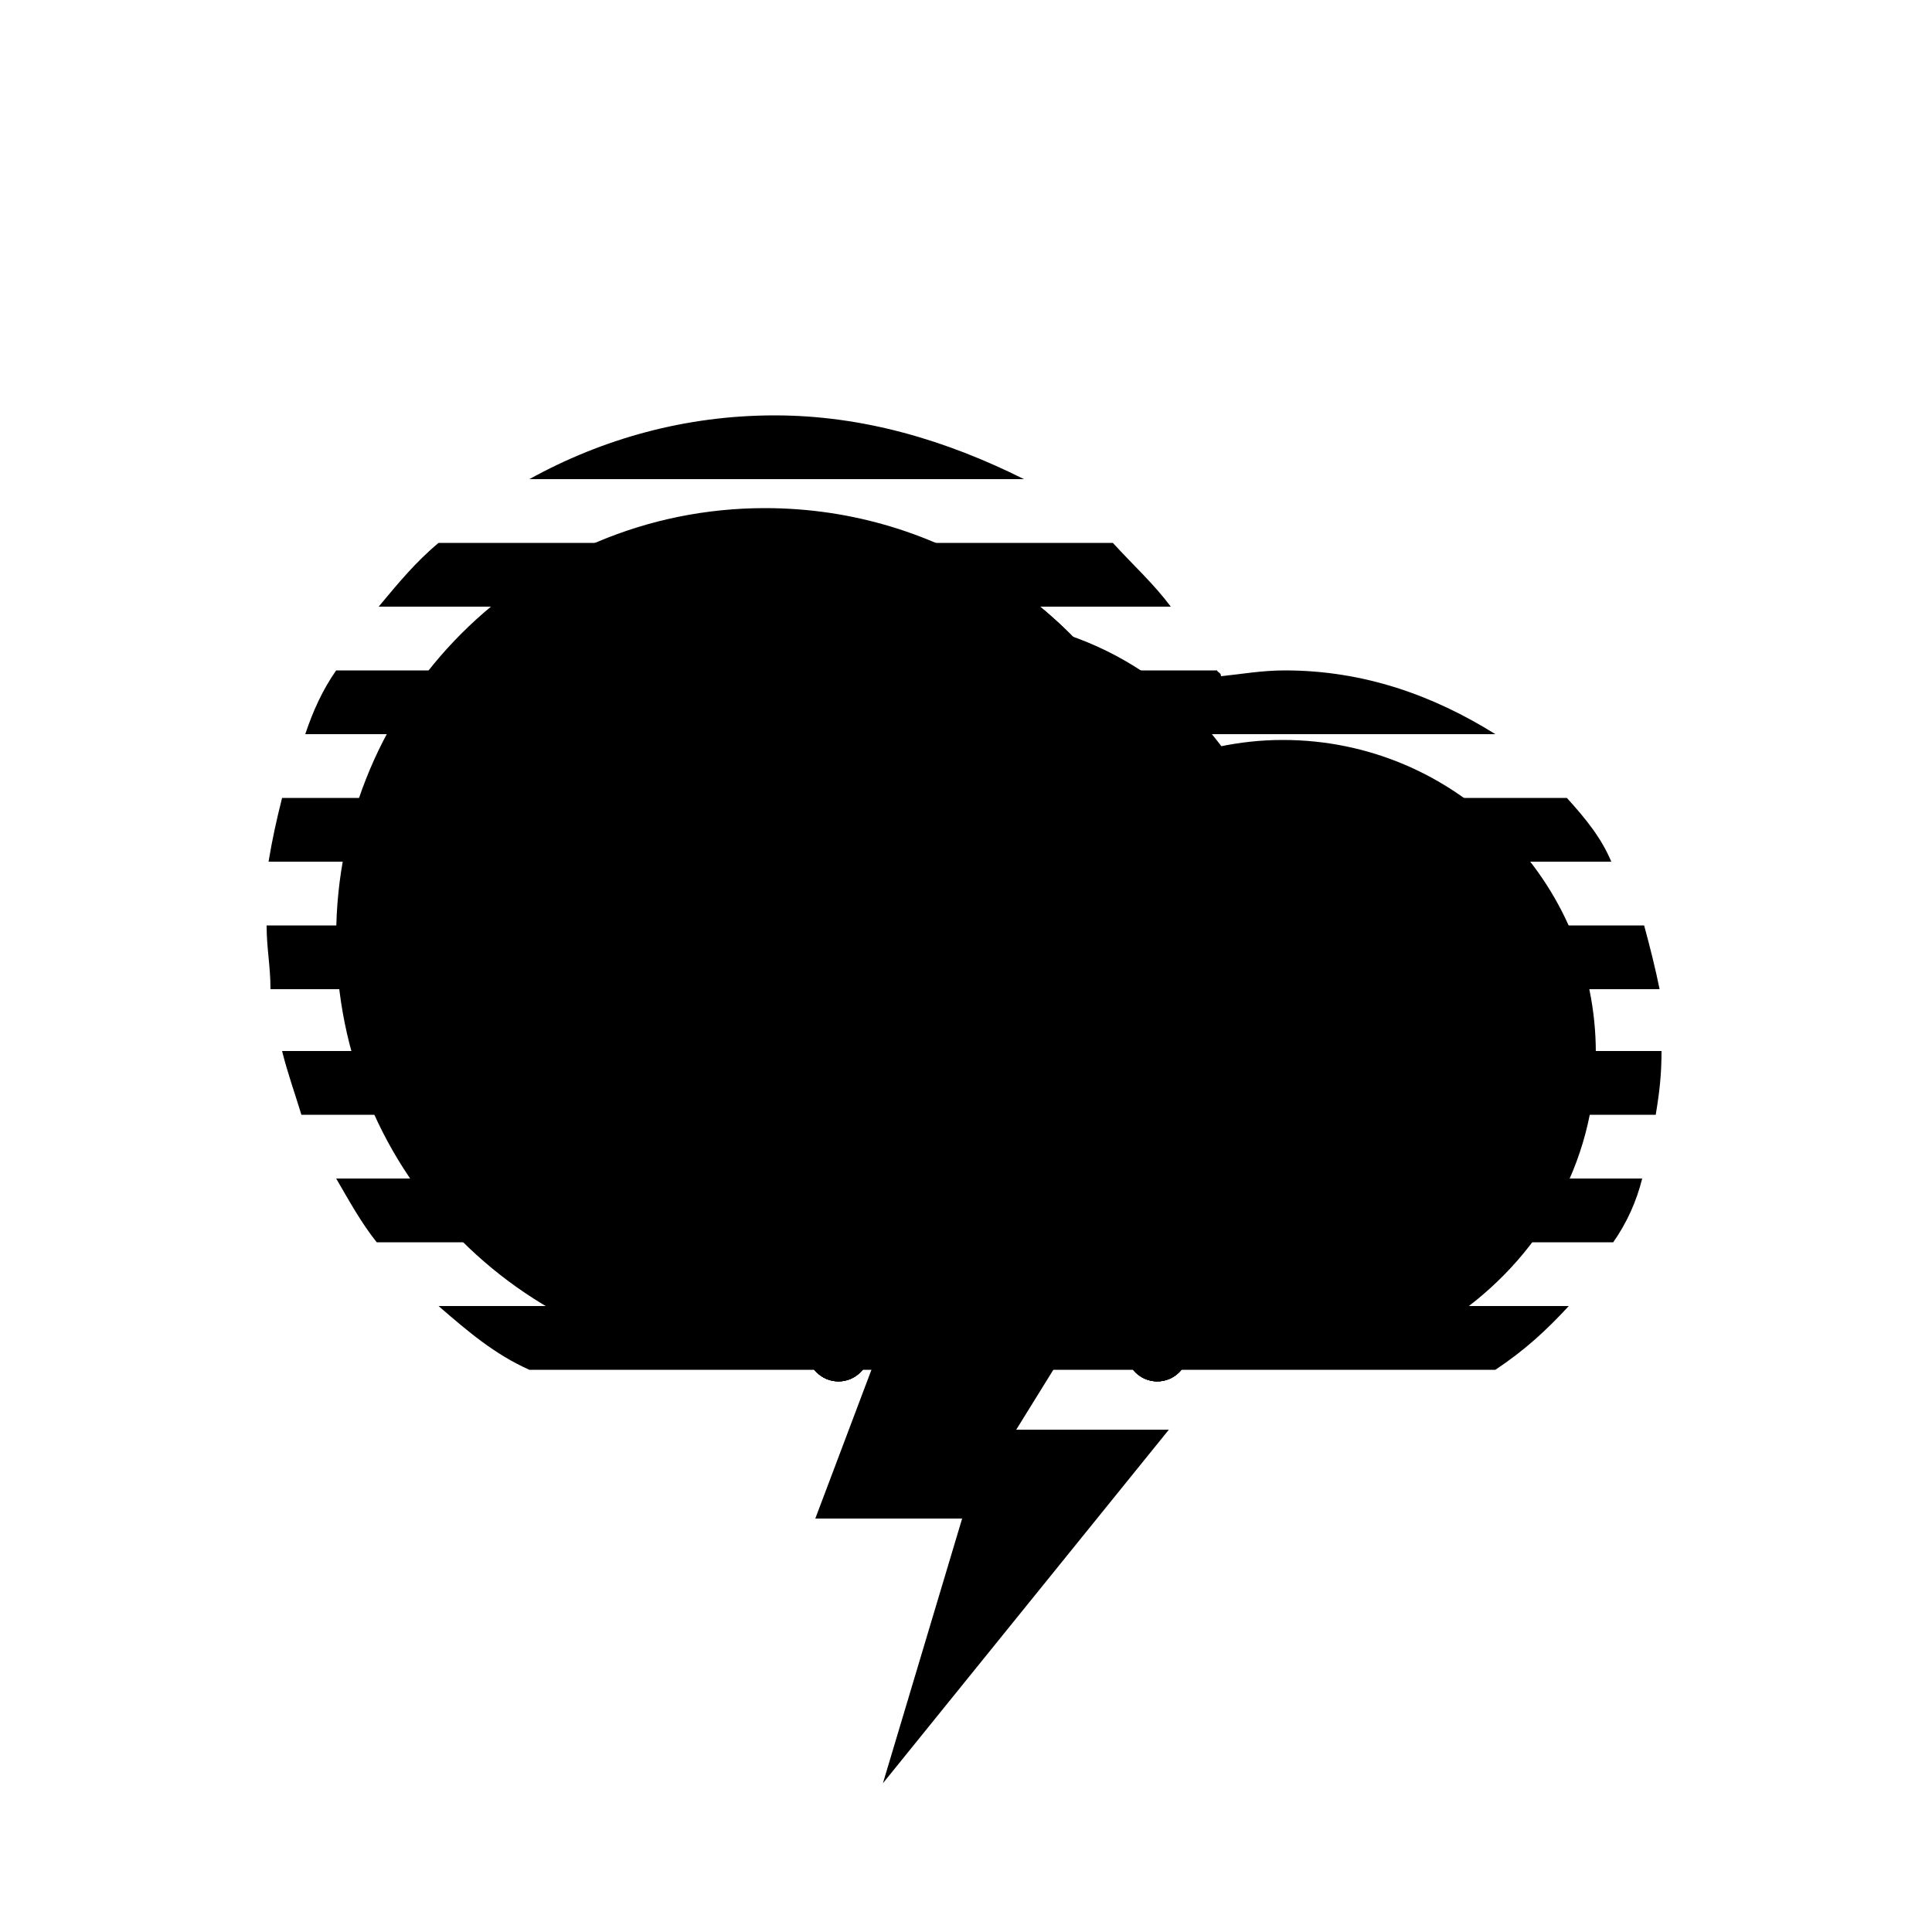 <svg class="AnimatedWeatherIcon__svg" xmlns="http://www.w3.org/2000/svg" viewBox="0 0 100 100">
    <!-- Sun -->
    <g class="AnimatedWeatherIcon__sun Sun">
        <g class="Sun__rays">
            <line class="AnimatedWeatherIcon__path Sun__ray Sun__ray--1" x1="50" y1="12.3" x2="50" y2="18.9"/>
            <line class="AnimatedWeatherIcon__path Sun__ray Sun__ray--2" x1="75.7" y1="22.8" x2="70.9" y2="27.6"/>
            <line class="AnimatedWeatherIcon__path Sun__ray Sun__ray--3" x1="86.2" y1="48.5" x2="79.6" y2="48.5"/>
            <line class="AnimatedWeatherIcon__path Sun__ray Sun__ray--4" x1="75.7" y1="74.2" x2="70.9" y2="69.4"/>
            <line class="AnimatedWeatherIcon__path Sun__ray Sun__ray--5" x1="50" y1="78.1" x2="50" y2="84.7"/>
            <line class="AnimatedWeatherIcon__path Sun__ray Sun__ray--6" x1="29.1" y1="69.4" x2="24.3" y2="74.2"/>
            <line class="AnimatedWeatherIcon__path Sun__ray Sun__ray--7" x1="20.4" y1="48.5" x2="13.8" y2="48.5"/>
            <line class="AnimatedWeatherIcon__path Sun__ray Sun__ray--8" x1="29.1" y1="27.6" x2="24.3" y2="22.8"/>
        </g>
        <circle class="AnimatedWeatherIcon__path Sun__circle" cx="50" cy="48.5" r="16.5"/>
        <path class="AnimatedWeatherIcon__path Sun__night" d="M50,68.3c-10.9,0-19.7-8.9-19.7-19.8c0-10.9,8.9-19.7,19.8-19.7c1.2,0,2.4,0.1,3.6,0.3c-1.6,7.1,2.8,14.2,9.9,15.8,c2,0.5,4,0.5,5.9,0l0.3,3.6C69.8,59.4,60.9,68.3,50,68.3z M47,35.7c-7.1,1.6-11.5,8.7-9.9,15.8S45.9,63,53,61.3,c4.9-1.1,8.7-5,9.9-9.9C54.8,50,48.5,43.7,47,35.7z"/>
    </g>
    <g class="Cloud">
        <!-- Cloud Full -->
        <path class="AnimatedWeatherIcon__path Cloud__path Cloud__path--full" d="M39.6,70.7c-12.3,0-22.2-9.9-22.2-22.2s9.9-22.2,22.2-22.2c9.1,0,17,5.4,20.4,13.3c2-0.8,4.1-1.3,6.4-1.3,c8.9,0,16.1,7.2,16.1,16.1s-7.2,16.1-16.1,16.1H39.6V70.7z"/>
        <!-- Cloud -->
        <path class="AnimatedWeatherIcon__path Cloud__path Cloud__path--partial" d="M31.7,69.3c-1.2-0.5-2.5-1-3.5-1.8c-6.4-4-10.7-11-10.7-18.9c0-12.3,9.9-22.2,22.2-22.2c9.1,0,17,5.4,20.4,13.3,c2-0.8,4.1-1.3,6.4-1.3c8.9,0,16.1,7.2,16.1,16.1c0,5.8-3,10.7-7.4,13.7c-1.2,0.8-2.5,1.3-3.8,1.8"/>
    </g>
    <g class="AnimatedWeatherIcon__rain Rain">
        <line class="AnimatedWeatherIcon__path Rain__drop" x1="45.1" y1="61.7" x2="45.1" y2="68.3"/>
        <line class="AnimatedWeatherIcon__path Rain__drop" x1="54.9" y1="61.7" x2="54.9" y2="68.3"/>
        <line class="AnimatedWeatherIcon__path Rain__drop" x1="64.8" y1="61.7" x2="64.8" y2="68.3"/>
    </g>
    <g class="AnimatedWeatherIcon__drizzle Drizzle">
        <line class="AnimatedWeatherIcon__path Drizzle__drop" x1="41.8" y1="61.7" x2="41.8" y2="63.3"/>
        <line class="AnimatedWeatherIcon__path Drizzle__drop" x1="51.6" y1="61.7" x2="51.6" y2="63.3"/>
        <line class="AnimatedWeatherIcon__path Drizzle__drop" x1="61.5" y1="61.7" x2="61.5" y2="63.3"/>
    </g>
    <g class="AnimatedWeatherIcon__hail Hail">
        <circle class="AnimatedWeatherIcon__path Hail__drop" cx="43.4" cy="69.9" r="1.6"/>
        <circle class="AnimatedWeatherIcon__path Hail__drop" cx="51.6" cy="69.9" r="1.6"/>
        <circle class="AnimatedWeatherIcon__path Hail__drop" cx="59.9" cy="69.9" r="1.6"/>
        <circle class="AnimatedWeatherIcon__path Hail__drop" cx="43.4" cy="69.9" r="1.6"/>
        <circle class="AnimatedWeatherIcon__path Hail__drop" cx="51.6" cy="69.9" r="1.6"/>
        <circle class="AnimatedWeatherIcon__path Hail__drop" cx="59.9" cy="69.9" r="1.6"/>
    </g>
    <g class="AnimatedWeatherIcon__snow Snow">
        <circle class="AnimatedWeatherIcon__path Snow__drop" cx="43.4" cy="69.9" r="1.6"/>
        <circle class="AnimatedWeatherIcon__path Snow__drop" cx="51.6" cy="69.9" r="1.6"/>
        <circle class="AnimatedWeatherIcon__path Snow__drop" cx="59.9" cy="69.9" r="1.6"/>
        <circle class="AnimatedWeatherIcon__path Snow__drop" cx="43.4" cy="69.9" r="1.6"/>
        <circle class="AnimatedWeatherIcon__path Snow__drop" cx="51.6" cy="69.9" r="1.6"/>
        <circle class="AnimatedWeatherIcon__path Snow__drop" cx="59.9" cy="69.9" r="1.6"/>
    </g>
    <g class="AnimatedWeatherIcon__lightning Lightning">
        <path class="AnimatedWeatherIcon__path Lightning__path" d="M48.2,62.7h11.4L52.6,74h7.9L45.7,92.3l4.1-13.7h-7.6L48.2,62.7z"/>
    </g>
    <g class="AnimatedWeatherIcon__fog Fog">
        <path class="AnimatedWeatherIcon__path Fog__bar" d="M66.5,34.7c-1.2,0-2.3,0.2-3.3,0.3c0-0.2-0.2-0.2-0.2-0.3H17.4c-0.7,1-1.2,2.1-1.6,3.3h61.6C74.2,36,70.6,34.7,66.5,34.7z"/>
        <path class="AnimatedWeatherIcon__path Fog__bar" d="M81.1,41.3H14.6c-0.3,1.2-0.5,2.1-0.7,3.3h69.5C82.9,43.4,82.1,42.4,81.1,41.3z"/>
        <path class="AnimatedWeatherIcon__path Fog__bar" d="M57.6,28.1H22.7c-1.2,1-2.1,2.1-3.1,3.3h41C59.7,30.2,58.7,29.3,57.6,28.1z"/>
        <path class="AnimatedWeatherIcon__path Fog__bar" d="M40.1,21.5c-4.6,0-8.9,1.2-12.7,3.3H53C49,22.8,44.7,21.5,40.1,21.5z"/>
        <path class="AnimatedWeatherIcon__path Fog__bar" d="M14.6,54.4c0.3,1.2,0.7,2.3,1,3.3h70.1c0.2-1.2,0.3-2.1,0.3-3.3H14.6z"/>
        <path class="AnimatedWeatherIcon__path Fog__bar" d="M19.5,64.3h64c0.7-1,1.2-2.1,1.5-3.3H17.4C18.1,62.2,18.7,63.3,19.5,64.3z"/>
        <path class="AnimatedWeatherIcon__path Fog__bar" d="M85.1,47.9H13.8c0,1.2,0.2,2.1,0.2,3.3h71.9C85.7,50.2,85.4,49,85.1,47.9z"/>
        <path class="AnimatedWeatherIcon__path Fog__bar" d="M27.4,70.9h50c1.5-1,2.6-2,3.8-3.3H22.7C24.2,68.9,25.6,70.1,27.4,70.9z"/>
    </g>
</svg>
